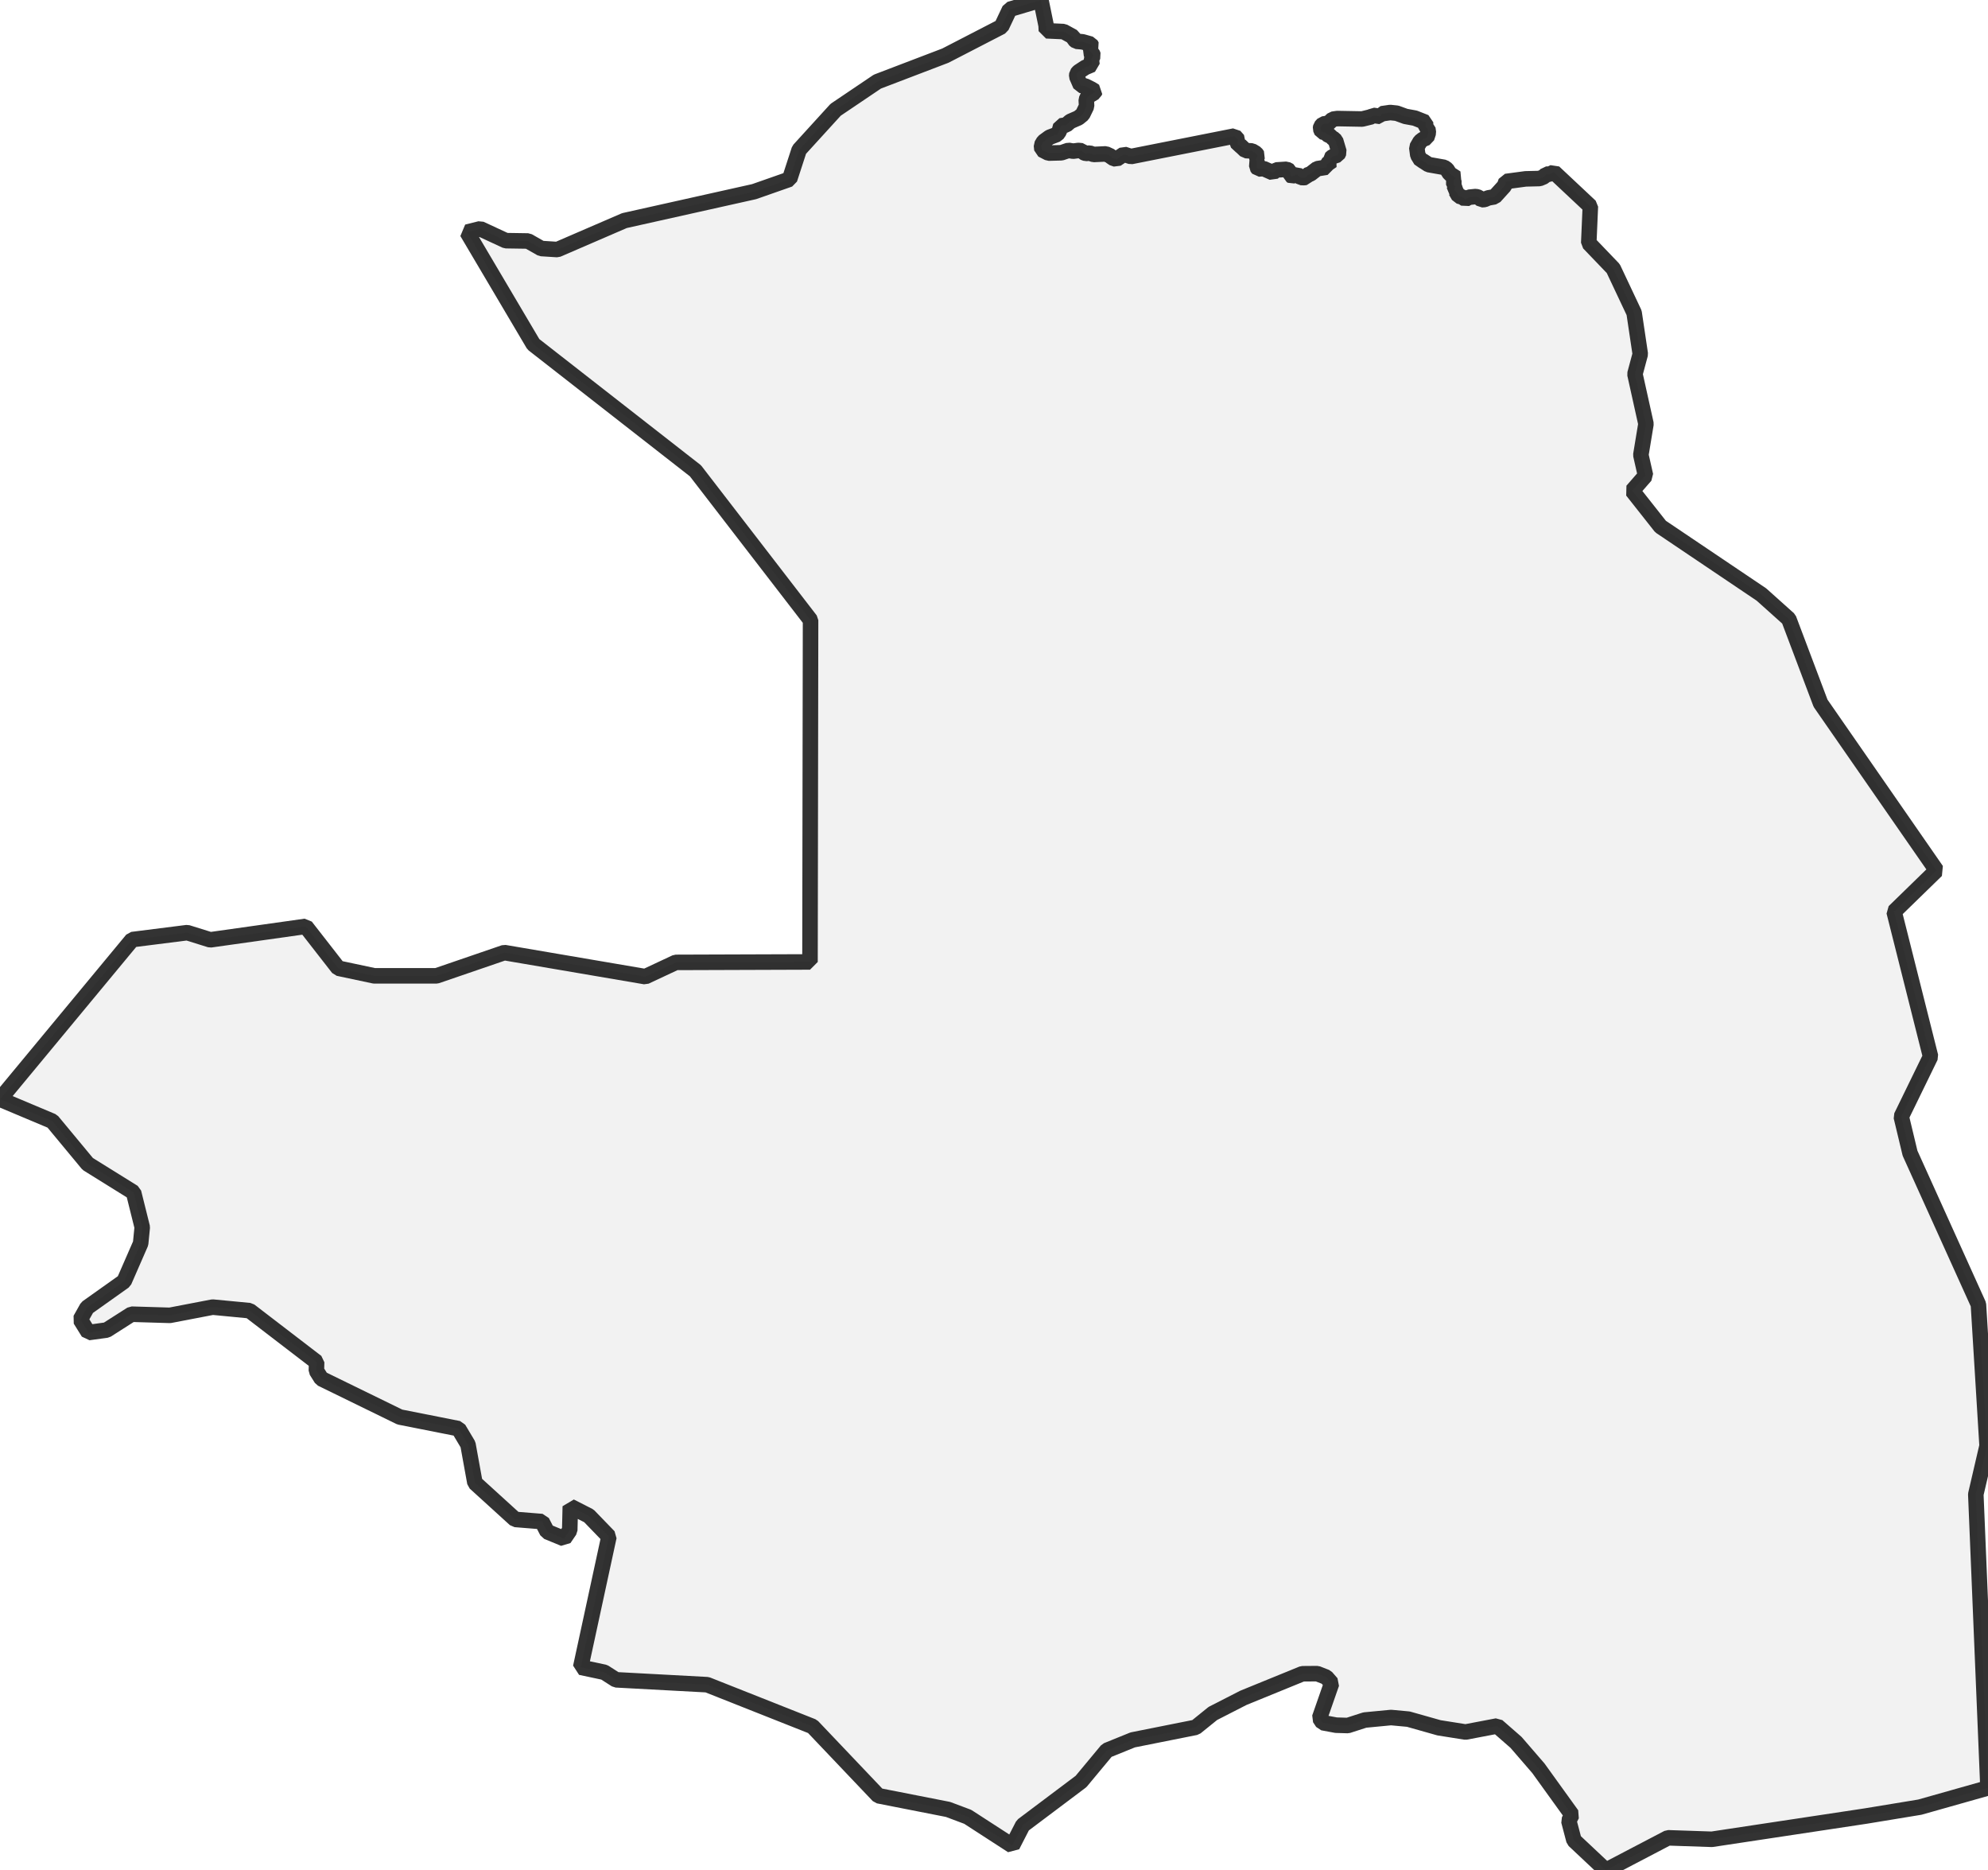 <?xml version="1.0" encoding="UTF-8" standalone="no"?>
<svg viewBox="0 0 256 240.781" xmlns="http://www.w3.org/2000/svg">
  <style>
    g.zone {
      fill: lightgray;
      stroke-width: 2;
      stroke-linecap: square;
      stroke-linejoin: bevel;
      stroke-miterlimit: 3;
      stroke-opacity: 0.8;
      stroke: black;
      fill-opacity: 0.3;
    }
  </style>
  <g class="zone" id="zone">
    <path d="M0,141.51 6.736,144.342 11.301,149.846 17.201,153.515 18.316,157.991 18.111,160.075 15.983,164.948 11.213,168.338 10.347,169.879 11.389,171.552 13.737,171.229 16.937,169.189 21.882,169.336 27.386,168.279 32.141,168.734 40.771,175.353 40.742,176.469 41.387,177.496 51.485,182.427 59.043,183.924 60.261,185.964 61.156,190.896 66.337,195.607 69.786,195.886 70.461,197.192 72.633,198.087 73.367,197.016 73.441,193.934 75.833,195.152 78.416,197.823 74.776,214.642 77.814,215.288 79.326,216.256 91.067,216.887 104.628,222.259 113.111,231.182 122.078,232.943 124.617,233.897 130.356,237.611 131.706,234.983 139.205,229.348 142.537,225.341 145.868,223.991 153.97,222.376 156.186,220.586 160.119,218.575 167.707,215.479 169.63,215.464 170.789,215.919 171.479,216.711 169.923,221.173 170.319,221.775 172.051,222.098 173.563,222.142 175.75,221.437 179.125,221.114 181.356,221.32 185.304,222.435 188.723,222.978 192.804,222.2 195.225,224.314 198.102,227.645 202.417,233.633 202.02,234.411 202.681,236.921 206.79,240.781 214.789,236.598 220.439,236.789 240.267,233.795 247.224,232.65 256,230.17 254.43,192.378 255.883,186.126 254.767,167.942 245.961,148.466 244.831,143.755 248.603,136.021 243.907,117.367 249.366,112.054 234.44,90.539 230.346,79.693 226.823,76.537 213.835,67.79 210.195,63.182 211.897,61.23 211.296,58.573 211.956,54.567 210.533,48.153 211.222,45.585 210.43,40.272 207.744,34.578 204.589,31.29 204.794,26.564 200.098,22.161 199.584,22.411 199.114,22.426 198.85,22.734 198.263,22.983 196.458,23.027 193.934,23.365 193.728,23.937 192.466,25.331 191.644,25.478 191.174,25.684 190.778,25.713 190.411,25.405 190.059,25.302 189.178,25.39 188.709,25.64 188.283,25.361 187.843,25.243 187.461,24.583 187.285,24.48 187.417,23.952 187.212,23.79 187.212,23.203 187.52,22.91 186.683,22.367 186.317,21.794 185.964,21.545 183.968,21.193 183.205,20.694 182.985,20.65 182.574,19.975 182.442,18.977 182.882,18.213 183.264,17.92 183.719,17.744 183.939,17.083 183.866,16.57 183.572,16.379 183.572,15.748 182.193,15.205 180.989,14.985 179.859,14.574 179.022,14.486 177.922,14.647 177.76,14.985 176.806,14.852 176.601,15.029 175.412,15.322 172.198,15.263 171.611,15.351 171.068,15.865 170.378,15.968 170.085,16.291 170.04,16.555 170.217,16.966 170.686,17.083 171.112,17.45 171.508,17.538 171.567,17.729 171.992,18.096 172.433,19.578 172.257,19.945 171.626,20.151 171.317,20.415 171.332,20.547 171.552,20.679 170.862,21.149 170.804,21.53 169.615,21.721 168.764,22.381 168.323,22.543 168.133,22.836 167.927,22.866 167.516,22.851 167.017,22.455 166.357,22.675 166.21,22.587 166.078,22 165.682,21.794 164.331,21.882 163.906,22.235 162.717,21.706 162.042,21.75 161.836,21.486 161.895,20.708 161.734,20.547 161.939,20.033 161.734,19.74 161.22,19.432 160.398,19.387 159.723,18.742 159.459,18.668 159.341,18.345 159.444,18.037 158.974,17.509 145.634,20.151 144.724,19.857 143.755,20.503 143.212,20.312 143.036,20.107 142.405,19.813 140.834,19.886 140.321,19.71 139.836,19.754 139.514,19.637 139.323,19.417 138.868,19.373 138.193,19.461 137.591,19.358 136.681,19.666 135.023,19.71 134.171,19.27 134.113,18.698 134.392,18.228 135.155,17.67 136.123,17.303 136.402,16.907 136.593,16.203 137.297,16.085 137.826,15.63 138.868,15.175 139.411,14.735 139.925,13.678 139.881,12.842 140.071,12.431 140.937,11.917 140.996,11.756 140.556,11.477 139.763,11.081 139.147,10.978 138.648,9.833 138.677,9.496 138.897,9.246 139.748,8.688 140.614,8.322 140.541,7.632 140.776,7.147 140.673,6.869 140.203,6.487 140.6,5.944 140.453,5.68 139.411,5.386 138.604,5.313 138.34,5.093 138.193,4.74 136.96,4.065 134.744,3.963 134.714,3.288 134.039,0 130.018,1.203 128.961,3.434 121.741,7.162 112.979,10.508 107.607,14.133 102.911,19.285 101.678,23.071 97.114,24.671 80.412,28.399 71.782,32.127 69.698,31.994 67.996,31.026 65.134,30.982 61.846,29.455 60.144,29.881 68.685,44.323 89.555,60.613 104.378,79.839 104.305,123.839 87.016,123.898 83.098,125.733 64.943,122.636 56.211,125.63 48.197,125.63 43.559,124.646 39.362,119.26 27.078,120.992 24.113,120.067 17.025,120.963 0,141.51Z"/>
  </g>
</svg>